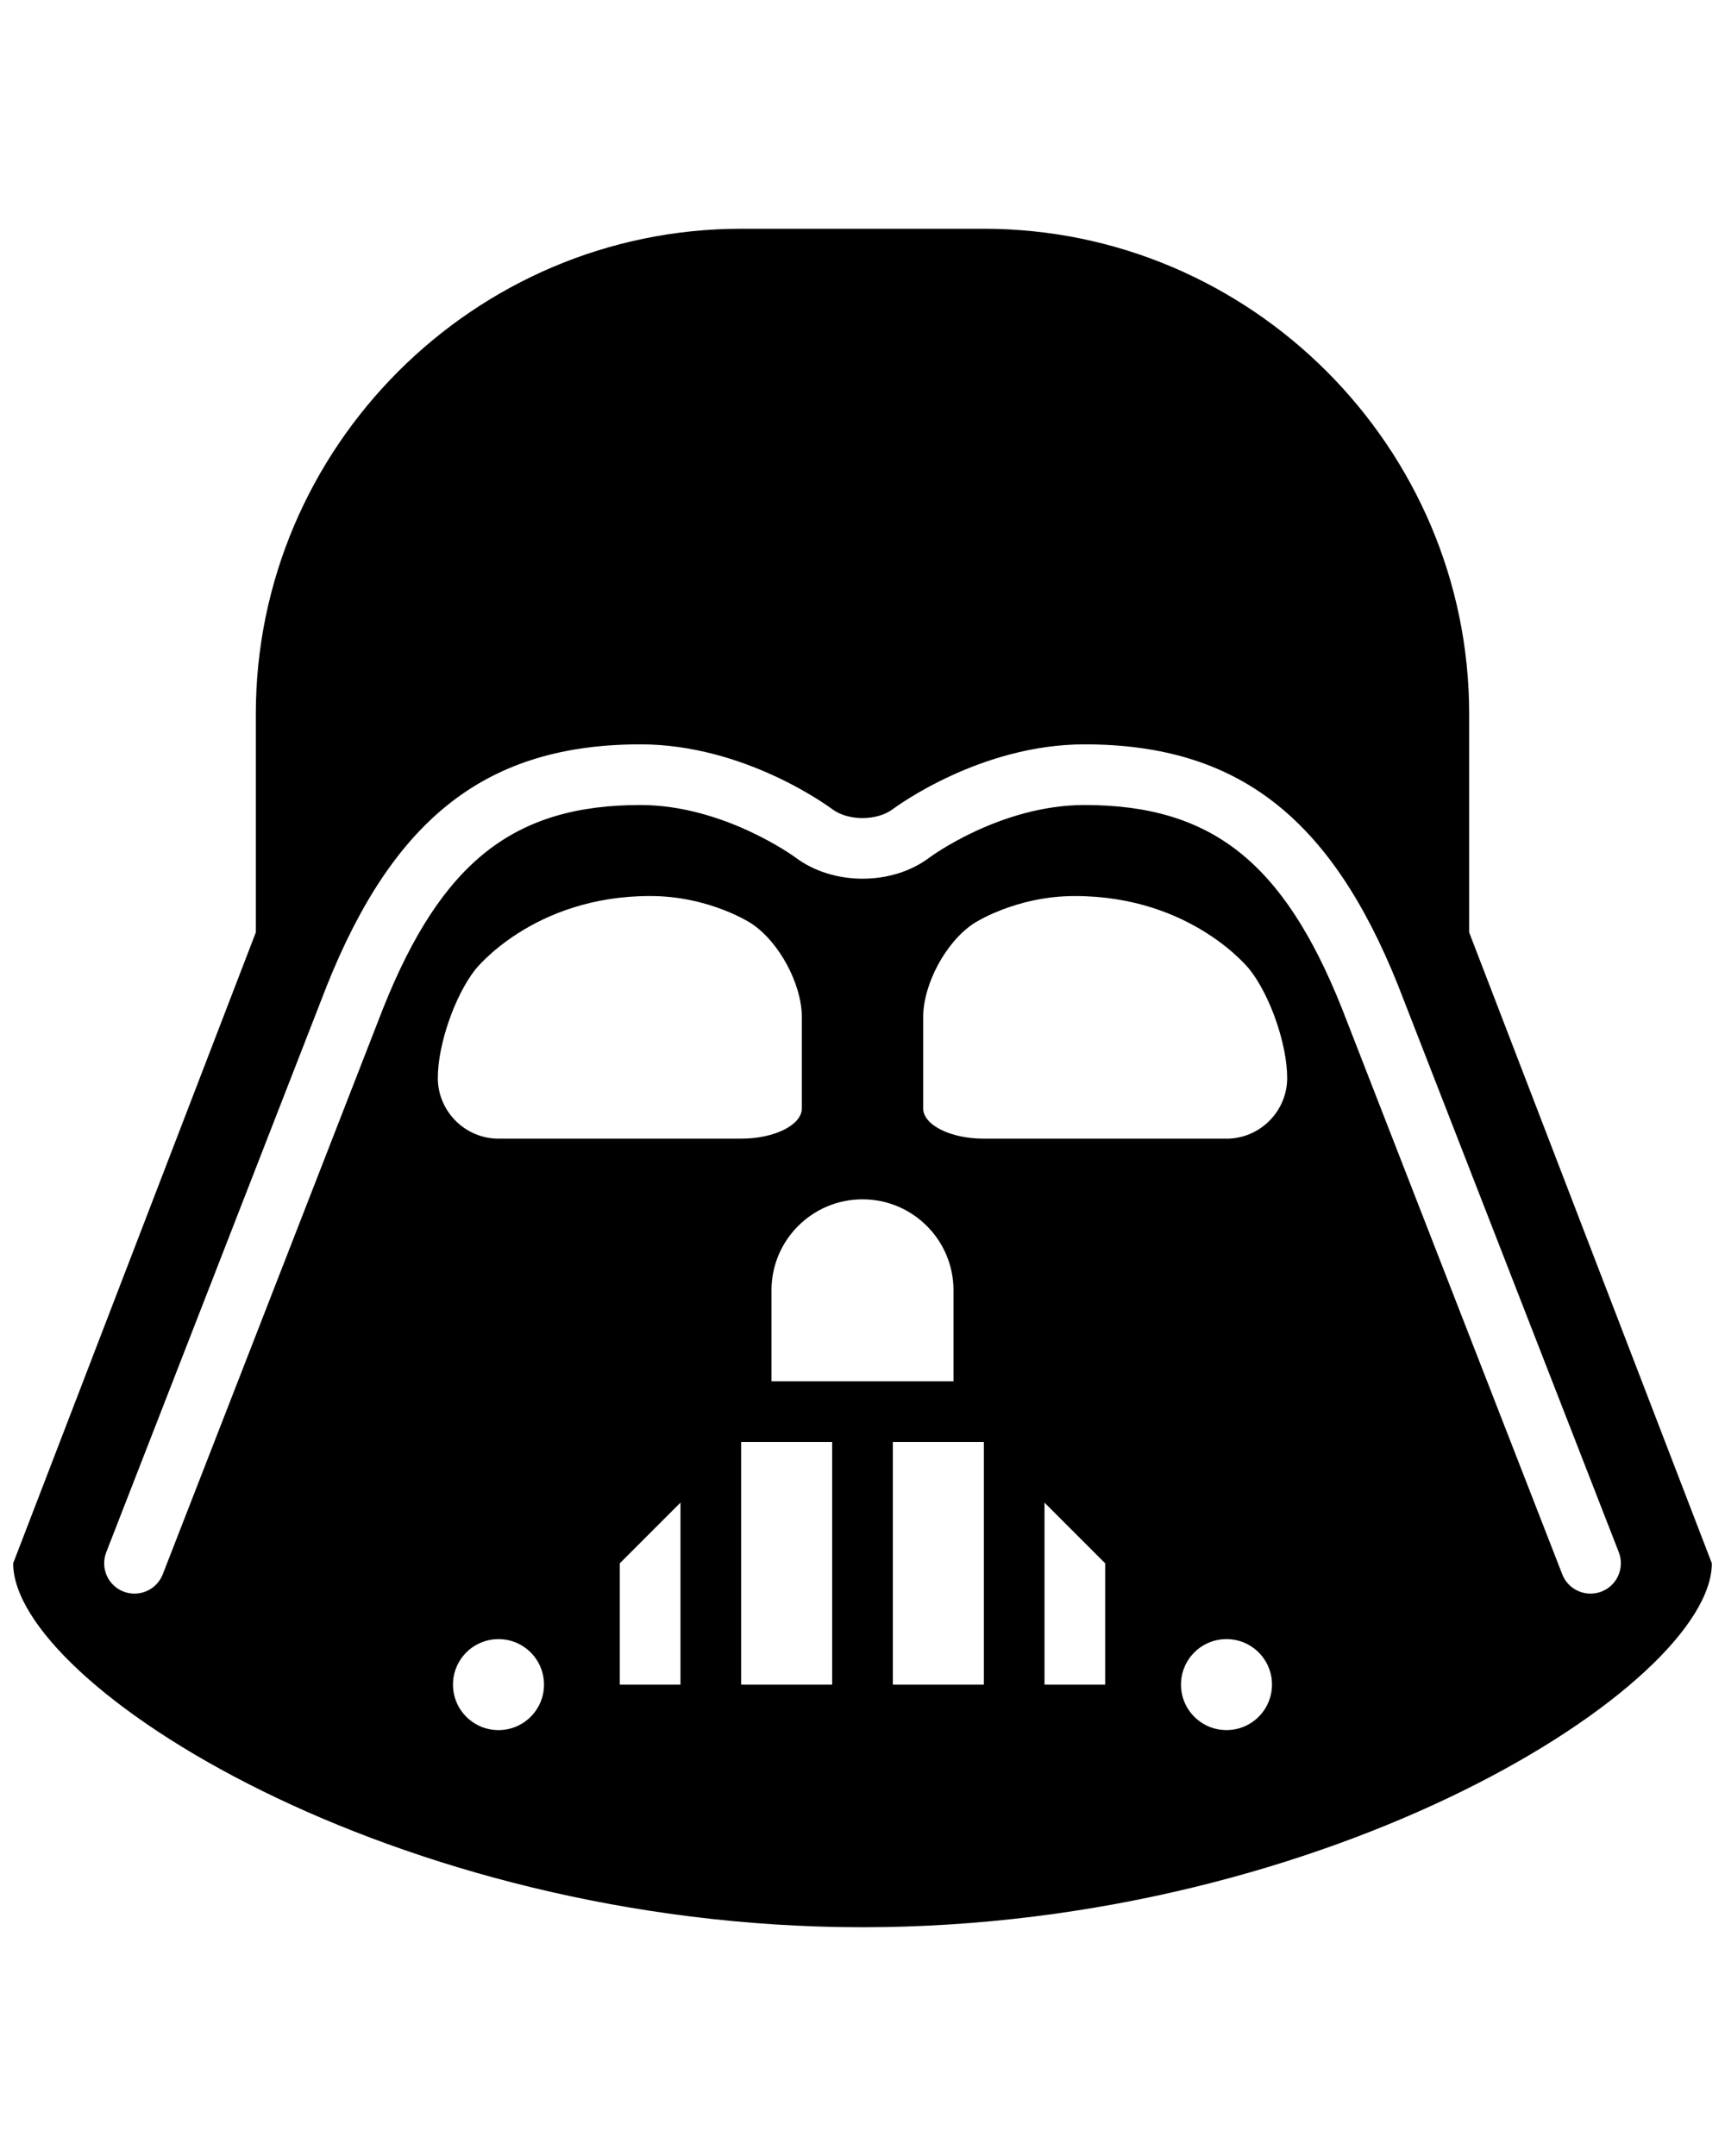 <?xml version="1.0" encoding="UTF-8" standalone="no"?>
<svg
   xmlns:dc="http://purl.org/dc/elements/1.1/"
   xmlns:cc="http://creativecommons.org/ns#"
   xmlns:rdf="http://www.w3.org/1999/02/22-rdf-syntax-ns#"
   xmlns:svg="http://www.w3.org/2000/svg"
   xmlns="http://www.w3.org/2000/svg"
   xmlns:sodipodi="http://sodipodi.sourceforge.net/DTD/sodipodi-0.dtd"
   xmlns:inkscape="http://www.inkscape.org/namespaces/inkscape"
   version="1.1"
   x="0px"
   y="0px"
   viewBox="0 0 100 125"
   enable-background="new 0 0 100 100"
   xml:space="preserve"
   id="svg8"
   sodipodi:docname="noun_Darth Vader_65913.svg"
   inkscape:version="0.92.5 (2060ec1f9f, 2020-04-08)"><defs
     id="defs12" /><sodipodi:namedview
     pagecolor="#ffffff"
     bordercolor="#666666"
     borderopacity="1"
     objecttolerance="10"
     gridtolerance="10"
     guidetolerance="10"
     inkscape:pageopacity="0"
     inkscape:pageshadow="2"
     inkscape:window-width="1870"
     inkscape:window-height="1016"
     id="namedview10"
     showgrid="false"
     inkscape:zoom="1.888"
     inkscape:cx="50"
     inkscape:cy="62.5"
     inkscape:window-x="50"
     inkscape:window-y="27"
     inkscape:window-maximized="1"
     inkscape:current-layer="svg8" /><path
     d="M 85.17,54.06 V 41.398 c 0,-15.474 -12.663,-28.135 -28.135,-28.135 H 42.966 c -15.474,0 -28.136,12.662 -28.136,28.135 V 54.06 L 0.763,90.636 c 0,7.033 22.044,21.101 49.237,21.101 27.193,0 49.237,-14.068 49.237,-21.101 z M 28.898,100.308 c -1.457,0 -2.638,-1.182 -2.638,-2.638 0,-1.459 1.181,-2.637 2.638,-2.637 1.459,0 2.638,1.178 2.638,2.637 0,1.456 -1.18,2.638 -2.638,2.638 M 25.381,62.5 c 0,-1.934 0.978,-4.763 2.17,-6.284 0,0 3.343,-4.267 10.14,-4.267 3.449,0 5.855,1.585 5.855,1.585 1.616,1.062 2.938,3.514 2.938,5.448 v 5.276 c 0,0.966 -1.582,1.758 -3.517,1.758 H 28.898 c -1.934,0.001 -3.517,-1.583 -3.517,-3.517 m 14.067,35.17 h -3.517 v -7.033 l 3.517,-3.518 z m 8.793,0 h -5.275 v -14.068 h 5.275 z M 44.724,80.084 v -5.275 c 0,-2.915 2.364,-5.275 5.276,-5.275 2.913,0 5.275,2.36 5.275,5.275 v 5.275 z m 12.31,17.585 h -5.275 v -14.068 h 5.275 z m 7.033,0 H 60.551 V 87.119 l 3.517,3.518 z m 7.034,2.638 c -1.459,0 -2.638,-1.182 -2.638,-2.638 0,-1.459 1.18,-2.637 2.638,-2.637 1.456,0 2.637,1.178 2.637,2.637 0,1.456 -1.181,2.638 -2.637,2.638 m 0,-34.29 H 57.034 c -1.936,0 -3.517,-0.793 -3.517,-1.758 v -5.276 c 0,-1.934 1.321,-4.386 2.938,-5.448 0,0 2.406,-1.585 5.855,-1.585 6.8,0 10.14,4.267 10.14,4.267 1.193,1.52 2.169,4.348 2.169,6.283 0,1.933 -1.584,3.518 -3.517,3.518 m 21.738,26.258 c -0.208,0.082 -0.425,0.118 -0.637,0.118 -0.706,0 -1.369,-0.426 -1.637,-1.119 L 77.776,58.422 C 74.394,49.972 70.214,46.673 62.868,46.673 c -4.872,0 -8.961,3.022 -8.998,3.055 -2.171,1.627 -5.567,1.619 -7.739,0 -0.036,-0.033 -4.164,-3.055 -9.001,-3.055 -7.343,0 -11.524,3.299 -14.911,11.763 L 9.435,91.274 C 9.084,92.179 8.06,92.628 7.158,92.275 6.255,91.925 5.806,90.906 6.159,89.997 L 18.948,57.147 c 3.923,-9.81 9.359,-13.991 18.183,-13.991 6.034,0 10.907,3.604 11.11,3.754 0.921,0.694 2.599,0.694 3.518,0 0.205,-0.15 5.079,-3.754 11.109,-3.754 8.824,0 14.26,4.181 18.18,13.977 l 12.796,32.864 c 0.35,0.908 -0.096,1.928 -1.003,2.278"
     id="path2"
     inkscape:connector-curvature="0"
     style="stroke-width:1.094" /></svg>